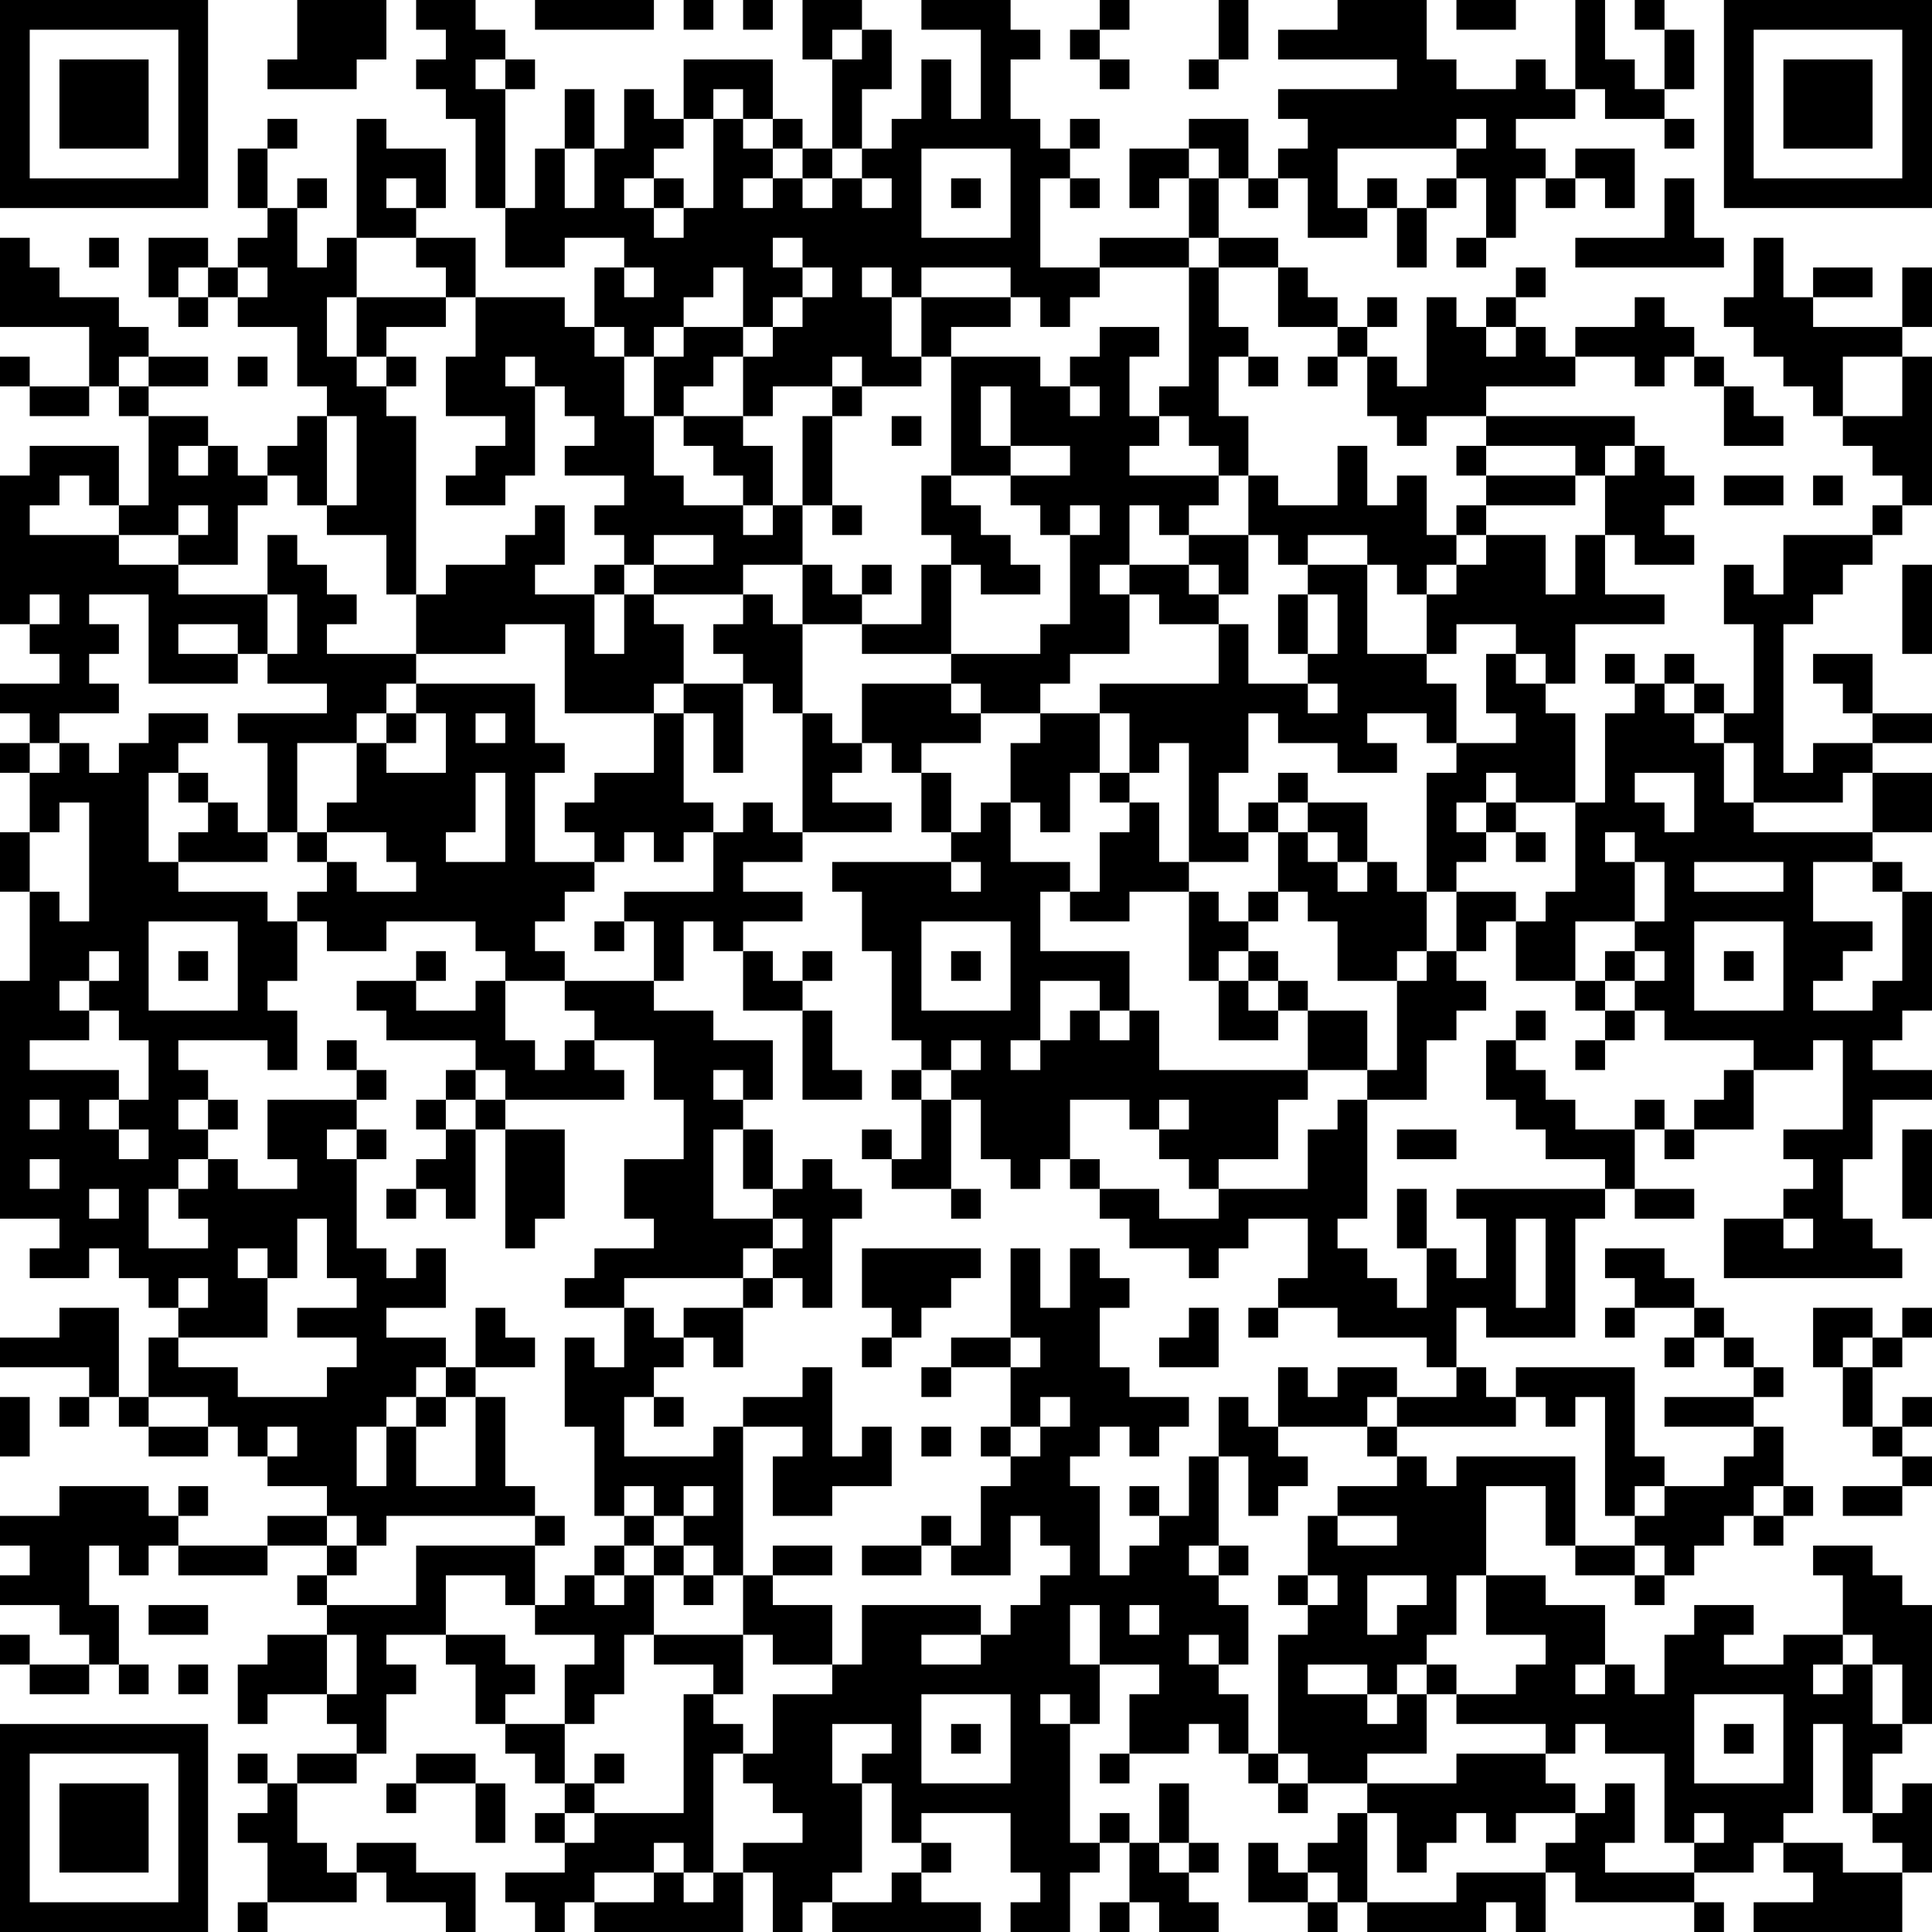 <svg version="1.1" id="Layer_1" xmlns="http://www.w3.org/2000/svg" xmlns:xlink="http://www.w3.org/1999/xlink" x="0px" y="0px"
	 width="585px" height="585px" viewBox="0 0 585 585" enable-background="new 0 0 585 585" xml:space="preserve">
<g>
	<rect y="108" width="9" height="9"/>
	<rect y="225" width="9" height="9"/>
	<rect y="252" width="9" height="18"/>
	<rect y="423" width="9" height="18"/>
	<rect y="495" width="9" height="9"/>
	<path d="M18,63h9h9h9h9h9V0h-9h-9h-9h-9h-9H9H0v63h9H18z M9,9h9h9h9h9h9v45h-9h-9h-9h-9H9V9z"/>
	<polygon points="9,117 9,126 18,126 27,126 27,117 18,117 	"/>
	<polygon points="18,216 27,216 36,216 36,207 27,207 27,198 36,198 36,189 27,189 27,180 36,180 45,180 45,207 54,207 63,207 
		72,207 72,198 63,198 54,198 54,189 63,189 72,189 72,198 81,198 81,180 72,180 63,180 54,180 54,171 45,171 36,171 36,162 27,162 
		18,162 9,162 9,153 18,153 18,144 27,144 27,153 36,153 36,135 27,135 18,135 9,135 9,144 0,144 0,189 9,189 9,180 18,180 18,189 
		9,189 9,198 18,198 18,207 9,207 0,207 0,216 9,216 9,225 18,225 	"/>
	<polygon points="9,504 9,513 18,513 27,513 27,504 18,504 	"/>
	<rect x="18" y="423" width="9" height="9"/>
	<polygon points="36,45 45,45 45,18 36,18 27,18 18,18 18,45 27,45 	"/>
	<rect x="27" y="72" width="9" height="9"/>
	<polygon points="27,396 18,396 18,405 9,405 0,405 0,414 9,414 18,414 27,414 27,423 36,423 36,396 	"/>
	<polygon points="27,540 18,540 18,567 27,567 36,567 45,567 45,540 36,540 	"/>
	<polygon points="45,108 45,99 36,99 36,90 27,90 18,90 18,81 9,81 9,72 0,72 0,99 9,99 18,99 27,99 27,117 36,117 36,108 	"/>
	<rect x="36" y="117" width="9" height="9"/>
	<polygon points="45,162 54,162 54,153 63,153 63,162 54,162 54,171 63,171 72,171 72,153 81,153 81,144 72,144 72,135 63,135 
		63,144 54,144 54,135 63,135 63,126 54,126 45,126 45,153 36,153 36,162 	"/>
	<rect x="36" y="423" width="9" height="9"/>
	<rect x="36" y="504" width="9" height="9"/>
	<polygon points="54,117 63,117 63,108 54,108 45,108 45,117 	"/>
	<polygon points="45,432 45,441 54,441 63,441 63,432 54,432 	"/>
	<polygon points="45,459 45,450 36,450 27,450 18,450 18,459 9,459 0,459 0,468 9,468 9,477 0,477 0,486 9,486 18,486 18,495 
		27,495 27,504 36,504 36,486 27,486 27,468 36,468 36,477 45,477 45,468 54,468 54,459 	"/>
	<polygon points="45,486 45,495 54,495 63,495 63,486 54,486 	"/>
	<path d="M45,522h-9h-9h-9H9H0v63h9h9h9h9h9h9h9v-63h-9H45z M54,576h-9h-9h-9h-9H9v-45h9h9h9h9h9V576z"/>
	<polygon points="63,81 63,72 54,72 45,72 45,90 54,90 54,81 	"/>
	<rect x="54" y="90" width="9" height="9"/>
	<rect x="54" y="234" width="9" height="9"/>
	<rect x="54" y="288" width="9" height="9"/>
	<rect x="54" y="450" width="9" height="9"/>
	<rect x="54" y="504" width="9" height="9"/>
	<rect x="63" y="81" width="9" height="9"/>
	<polygon points="72,261 81,261 81,252 72,252 72,243 63,243 63,252 54,252 54,261 63,261 	"/>
	<rect x="63" y="333" width="9" height="9"/>
	<polygon points="63,468 54,468 54,477 63,477 72,477 81,477 81,468 72,468 	"/>
	<rect x="72" y="45" width="9" height="18"/>
	<rect x="72" y="108" width="9" height="9"/>
	<rect x="72" y="531" width="9" height="9"/>
	<rect x="72" y="576" width="9" height="9"/>
	<rect x="81" y="36" width="9" height="9"/>
	<polygon points="90,207 99,207 99,216 90,216 81,216 72,216 72,225 81,225 81,252 90,252 90,225 99,225 108,225 108,216 117,216 
		117,207 126,207 126,198 117,198 108,198 99,198 99,189 108,189 108,180 99,180 99,171 90,171 90,162 81,162 81,180 90,180 90,198 
		81,198 81,207 	"/>
	<polygon points="81,549 72,549 72,558 81,558 81,576 90,576 99,576 108,576 108,567 99,567 99,558 90,558 90,540 81,540 	"/>
	<polygon points="99,27 108,27 108,18 117,18 117,0 108,0 99,0 90,0 90,18 81,18 81,27 90,27 	"/>
	<rect x="90" y="54" width="9" height="9"/>
	<polygon points="90,153 99,153 99,126 90,126 90,135 81,135 81,144 90,144 	"/>
	<rect x="90" y="252" width="9" height="9"/>
	<polygon points="90,459 81,459 81,468 90,468 99,468 99,459 	"/>
	<rect x="90" y="477" width="9" height="9"/>
	<polygon points="90,495 81,495 81,504 72,504 72,522 81,522 81,513 90,513 99,513 99,495 	"/>
	<polygon points="90,531 90,540 99,540 108,540 108,531 99,531 	"/>
	<path d="M99,288h9h9v-9h9h9h9v9h9v9h9h9v-9h-9v-9h9v-9h9v-9h-9h-9v-27h9v-9h-9v-18h-9h-9h-9h-9v9h9v18h-9h-9v-9h-9v18h-9v9h9h9v9h9
		v9h-9h-9v-9h-9v9h-9v9h9V288z M144,216h9v9h-9V216z M135,252h9v-18h9v27h-9h-9V252z"/>
	<rect x="99" y="315" width="9" height="9"/>
	<rect x="99" y="468" width="9" height="9"/>
	<polygon points="117,99 126,99 135,99 135,90 126,90 117,90 108,90 108,108 117,108 	"/>
	<polygon points="108,153 99,153 99,162 108,162 117,162 117,180 126,180 126,126 117,126 117,117 108,117 108,108 99,108 99,90 
		108,90 108,72 99,72 99,81 90,81 90,63 81,63 81,72 72,72 72,81 81,81 81,90 72,90 72,99 81,99 90,99 90,117 99,117 99,126 
		108,126 	"/>
	<rect x="108" y="324" width="9" height="9"/>
	<rect x="108" y="342" width="9" height="9"/>
	<path d="M108,468h9v-9h9h9h9h9h9v-9h-9v-27h-9v27h-9h-9v-18h-9v18h-9v-18h9v-9h9v-9h9v-9h-9h-9v-9h9h9v-18h-9v9h-9v-9h-9v-27h-9v-9
		h9v-9h-9h-9h-9v18h9v9h-9h-9v-9h-9v9h-9v9h9v9h-9h-9v-18h9v-9h9v-9h-9v-9h9v-9h-9v-9h9h9h9v9h9v-18h-9v-9h9v-18h-9v-9h-9h-9h-9v-9
		h-9v-27h9v-9h9v-9h-9h-9v9h-9v9h-9v-9h-9v9H9v18h9v-9h9v36h-9v-9H9v27H0v72h9h9v9H9v9h9h9v-9h9v9h9v9h9v-9h9v9h-9v9h9h9h9v-18h-9
		v-9h9v9h9v-18h9v18h9v9h-9h-9v9h9h9v9h-9v9h-9h-9h-9v-9h-9h-9v-9h-9v18h9h9v9h9v9h9v-9h9v9h-9v9h9h9v9h9V468z M45,279h9h9h9v27h-9
		h-9h-9V279z M18,360H9v-9h9V360z M18,342H9v-9h9V342z M36,369h-9v-9h9V369z M36,351v-9h-9v-9h9v-9h-9h-9H9v-9h9h9v-9h-9v-9h9v-9h9
		v9h-9v9h9v9h9v18h-9v9h9v9H36z"/>
	<polygon points="126,72 126,63 117,63 117,54 126,54 126,63 135,63 135,45 126,45 117,45 117,36 108,36 108,72 117,72 	"/>
	<rect x="117" y="108" width="9" height="9"/>
	<rect x="117" y="216" width="9" height="9"/>
	<rect x="117" y="360" width="9" height="9"/>
	<rect x="117" y="540" width="9" height="9"/>
	<polygon points="117,576 126,576 135,576 135,585 144,585 144,567 135,567 126,567 126,558 117,558 108,558 108,567 117,567 	"/>
	<polygon points="135,81 135,90 144,90 144,72 135,72 126,72 126,81 	"/>
	<rect x="126" y="288" width="9" height="9"/>
	<rect x="126" y="333" width="9" height="9"/>
	<rect x="126" y="423" width="9" height="9"/>
	<polygon points="135,108 135,126 144,126 153,126 153,135 144,135 144,144 135,144 135,153 144,153 153,153 153,144 162,144 
		162,117 153,117 153,108 162,108 162,117 171,117 171,126 180,126 180,135 171,135 171,144 180,144 189,144 189,153 180,153 
		180,162 189,162 189,171 198,171 198,162 207,162 216,162 216,171 207,171 198,171 198,180 207,180 216,180 225,180 225,171 
		234,171 243,171 243,153 234,153 234,162 225,162 225,153 216,153 207,153 207,144 198,144 198,126 189,126 189,108 180,108 
		180,99 171,99 171,90 162,90 153,90 144,90 144,108 	"/>
	<polygon points="144,198 153,198 153,189 162,189 171,189 171,216 180,216 189,216 198,216 198,207 207,207 207,189 198,189 
		198,180 189,180 189,198 180,198 180,180 171,180 162,180 162,171 171,171 171,153 162,153 162,162 153,162 153,171 144,171 
		135,171 135,180 126,180 126,198 135,198 	"/>
	<rect x="135" y="324" width="9" height="9"/>
	<polygon points="135,351 126,351 126,360 135,360 135,369 144,369 144,342 135,342 	"/>
	<rect x="135" y="414" width="9" height="9"/>
	<polygon points="144,477 153,477 153,486 162,486 162,468 153,468 144,468 135,468 126,468 126,486 117,486 108,486 99,486 99,495 
		108,495 108,513 99,513 99,522 108,522 108,531 117,531 117,513 126,513 126,504 117,504 117,495 126,495 135,495 135,477 	"/>
	<polygon points="135,531 126,531 126,540 135,540 144,540 144,531 	"/>
	<polygon points="144,27 144,18 153,18 153,9 144,9 144,0 135,0 126,0 126,9 135,9 135,18 126,18 126,27 135,27 135,36 144,36 
		144,63 153,63 153,27 	"/>
	<rect x="144" y="333" width="9" height="9"/>
	<rect x="144" y="540" width="9" height="18"/>
	<rect x="153" y="18" width="9" height="9"/>
	<polygon points="162,378 162,369 171,369 171,342 162,342 153,342 153,378 	"/>
	<polygon points="162,414 162,405 153,405 153,396 144,396 144,414 153,414 	"/>
	<polygon points="162,513 162,504 153,504 153,495 144,495 135,495 135,504 144,504 144,522 153,522 153,513 	"/>
	<rect x="162" y="459" width="9" height="9"/>
	<polygon points="162,522 153,522 153,531 162,531 162,540 171,540 171,522 	"/>
	<rect x="162" y="549" width="9" height="9"/>
	<polygon points="180,9 189,9 198,9 198,0 189,0 180,0 171,0 162,0 162,9 171,9 	"/>
	<rect x="171" y="27" width="9" height="18"/>
	<polygon points="171,324 162,324 162,315 153,315 153,297 144,297 144,306 135,306 126,306 126,297 117,297 108,297 108,306 
		117,306 117,315 126,315 135,315 144,315 144,324 153,324 153,333 162,333 171,333 180,333 189,333 189,324 180,324 180,315 
		171,315 	"/>
	<rect x="171" y="540" width="9" height="9"/>
	<rect x="180" y="171" width="9" height="9"/>
	<rect x="180" y="279" width="9" height="9"/>
	<polygon points="180,297 171,297 171,306 180,306 180,315 189,315 198,315 198,333 207,333 207,351 198,351 189,351 189,369 
		198,369 198,378 189,378 180,378 180,387 171,387 171,396 180,396 189,396 189,387 198,387 207,387 216,387 225,387 225,378 
		234,378 234,369 225,369 216,369 216,342 225,342 225,333 216,333 216,324 225,324 225,333 234,333 234,315 225,315 216,315 
		216,306 207,306 198,306 198,297 189,297 	"/>
	<rect x="180" y="468" width="9" height="9"/>
	<rect x="180" y="531" width="9" height="9"/>
	<polygon points="189,567 198,567 198,558 207,558 207,567 216,567 216,531 225,531 225,522 216,522 216,513 207,513 207,549 
		198,549 189,549 180,549 180,558 171,558 171,567 162,567 153,567 153,576 162,576 162,585 171,585 171,576 180,576 180,567 	"/>
	<path d="M189,108h9v-9h9v-9h9v-9h9v18h9v-9h9v-9h-9v-9h9v9h9v9h-9v9h-9v9h-9v18h9v-9h9h9v-9h9v9h9h9v-9h-9V90h-9v-9h9v9h9v-9h9h9h9
		v9h9v9h9v-9h9v-9h-9h-9V54h9v-9h-9v-9h-9V18h9V9h-9V0h-9h-9h-9v9h9h9v27h-9V18h-9v18h-9v9h-9v9h9v9h-9v-9h-9v9h-9v-9h-9v9h-9v-9h9
		v-9h-9v-9h-9v27h-9v9h-9v-9h-9v-9h9v-9h9v-9h-9v-9h-9v18h-9v18h-9V45h-9v18h-9v18h9h9v-9h9h9v9h9v9h-9v-9h-9v18h9V108z M279,45h9h9
		h9v27h-9h-9h-9V45z"/>
	<polygon points="198,396 189,396 189,414 180,414 180,405 171,405 171,432 180,432 180,459 189,459 189,450 198,450 198,459 
		207,459 207,450 216,450 216,459 207,459 207,468 216,468 216,477 225,477 225,432 216,432 216,441 207,441 198,441 189,441 
		189,423 198,423 198,414 207,414 207,405 198,405 	"/>
	<rect x="189" y="459" width="9" height="9"/>
	<polygon points="189,477 189,486 180,486 180,477 171,477 171,486 162,486 162,495 171,495 180,495 180,504 171,504 171,522 
		180,522 180,513 189,513 189,495 198,495 198,477 	"/>
	<rect x="198" y="54" width="9" height="9"/>
	<polygon points="207,117 216,117 216,108 225,108 225,99 216,99 207,99 207,108 198,108 198,126 207,126 	"/>
	<polygon points="198,234 189,234 180,234 180,243 171,243 171,252 180,252 180,261 189,261 189,252 198,252 198,261 207,261 
		207,252 216,252 216,243 207,243 207,216 198,216 	"/>
	<rect x="198" y="423" width="9" height="9"/>
	<rect x="198" y="468" width="9" height="9"/>
	<rect x="207" width="9" height="9"/>
	<polygon points="216,27 225,27 225,36 234,36 234,18 225,18 216,18 207,18 207,36 216,36 	"/>
	<polygon points="207,207 207,216 216,216 216,234 225,234 225,207 216,207 	"/>
	<polygon points="207,396 207,405 216,405 216,414 225,414 225,396 216,396 	"/>
	<rect x="207" y="477" width="9" height="9"/>
	<polygon points="216,189 216,198 225,198 225,207 234,207 234,216 243,216 243,189 234,189 234,180 225,180 225,189 	"/>
	<polygon points="225,495 216,495 207,495 198,495 198,504 207,504 216,504 216,513 225,513 	"/>
	<polygon points="216,576 207,576 207,567 198,567 198,576 189,576 180,576 180,585 189,585 198,585 207,585 216,585 225,585 
		225,567 216,567 	"/>
	<rect x="225" width="9" height="9"/>
	<polygon points="225,135 225,126 216,126 207,126 207,135 216,135 216,144 225,144 225,153 234,153 234,135 	"/>
	<polygon points="234,243 225,243 225,252 216,252 216,270 207,270 198,270 189,270 189,279 198,279 198,297 207,297 207,279 
		216,279 216,288 225,288 225,279 234,279 243,279 243,270 234,270 225,270 225,261 234,261 243,261 243,252 234,252 	"/>
	<polygon points="234,306 243,306 243,297 234,297 234,288 225,288 225,306 	"/>
	<rect x="225" y="342" width="9" height="18"/>
	<rect x="225" y="387" width="9" height="9"/>
	<polygon points="234,495 234,504 243,504 252,504 252,486 243,486 234,486 234,477 225,477 225,495 	"/>
	<rect x="234" y="36" width="9" height="9"/>
	<polygon points="243,369 243,378 234,378 234,387 243,387 243,396 252,396 252,369 261,369 261,360 252,360 252,351 243,351 
		243,360 234,360 234,369 	"/>
	<polygon points="243,432 243,441 234,441 234,459 243,459 252,459 252,450 261,450 270,450 270,432 261,432 261,441 252,441 
		252,414 243,414 243,423 234,423 225,423 225,432 234,432 	"/>
	<rect x="243" y="45" width="9" height="9"/>
	<rect x="243" y="126" width="9" height="27"/>
	<polygon points="252,189 261,189 261,180 252,180 252,171 243,171 243,189 	"/>
	<polygon points="252,216 243,216 243,252 252,252 261,252 270,252 270,243 261,243 252,243 252,234 261,234 261,225 252,225 	"/>
	<rect x="243" y="288" width="9" height="9"/>
	<polygon points="252,333 261,333 261,324 252,324 252,306 243,306 243,333 	"/>
	<polygon points="252,477 252,468 243,468 234,468 234,477 243,477 	"/>
	<polygon points="261,9 261,0 252,0 243,0 243,18 252,18 252,9 	"/>
	<polygon points="261,27 270,27 270,9 261,9 261,18 252,18 252,45 261,45 	"/>
	<rect x="252" y="117" width="9" height="9"/>
	<rect x="252" y="153" width="9" height="9"/>
	<rect x="261" y="171" width="9" height="9"/>
	<rect x="261" y="342" width="9" height="9"/>
	<rect x="261" y="405" width="9" height="9"/>
	<polygon points="261,468 261,477 270,477 279,477 279,468 270,468 	"/>
	<rect x="270" y="126" width="9" height="9"/>
	<rect x="270" y="324" width="9" height="9"/>
	<polygon points="270,576 261,576 252,576 252,585 261,585 270,585 279,585 288,585 297,585 297,576 288,576 279,576 279,567 
		270,567 	"/>
	<polygon points="288,99 297,99 306,99 306,90 297,90 288,90 279,90 279,108 288,108 	"/>
	<polygon points="279,171 279,189 270,189 261,189 261,198 270,198 279,198 288,198 288,171 	"/>
	<polygon points="288,225 297,225 297,216 288,216 288,207 279,207 270,207 261,207 261,225 270,225 270,234 279,234 279,225 	"/>
	<rect x="279" y="234" width="9" height="18"/>
	<polygon points="279,351 270,351 270,360 279,360 288,360 288,333 279,333 	"/>
	<polygon points="279,378 270,378 261,378 261,396 270,396 270,405 279,405 279,396 288,396 288,387 297,387 297,378 288,378 	"/>
	<rect x="279" y="414" width="9" height="9"/>
	<rect x="279" y="432" width="9" height="9"/>
	<rect x="279" y="459" width="9" height="9"/>
	<rect x="279" y="558" width="9" height="9"/>
	<rect x="288" y="54" width="9" height="9"/>
	<polygon points="297,144 306,144 306,135 297,135 297,117 306,117 306,135 315,135 324,135 324,144 315,144 306,144 306,153 
		315,153 315,162 324,162 324,153 333,153 333,162 324,162 324,189 315,189 315,198 306,198 297,198 288,198 288,207 297,207 
		297,216 306,216 315,216 315,207 324,207 324,198 333,198 342,198 342,180 333,180 333,171 342,171 342,153 351,153 351,162 
		360,162 360,153 369,153 369,144 360,144 351,144 342,144 342,135 351,135 351,126 342,126 342,108 351,108 351,99 342,99 333,99 
		333,108 324,108 324,117 333,117 333,126 324,126 324,117 315,117 315,108 306,108 297,108 288,108 288,144 	"/>
	<rect x="288" y="288" width="9" height="9"/>
	<rect x="288" y="360" width="9" height="9"/>
	<rect x="288" y="522" width="9" height="9"/>
	<polygon points="297,180 306,180 315,180 315,171 306,171 306,162 297,162 297,153 288,153 288,144 279,144 279,162 288,162 
		288,171 297,171 	"/>
	<polygon points="297,405 288,405 288,414 297,414 306,414 306,405 	"/>
	<rect x="297" y="432" width="9" height="9"/>
	<polygon points="315,252 324,252 324,234 333,234 333,216 324,216 315,216 315,225 306,225 306,243 315,243 	"/>
	<rect x="324" y="9" width="9" height="9"/>
	<rect x="324" y="36" width="9" height="9"/>
	<rect x="324" y="54" width="9" height="9"/>
	<polygon points="333,279 342,279 342,270 351,270 360,270 360,261 351,261 351,243 342,243 342,252 333,252 333,270 324,270 
		324,279 	"/>
	<rect x="324" y="351" width="9" height="9"/>
	<rect x="333" width="9" height="9"/>
	<rect x="333" y="18" width="9" height="9"/>
	<rect x="333" y="234" width="9" height="9"/>
	<rect x="333" y="531" width="9" height="9"/>
	<rect x="333" y="549" width="9" height="9"/>
	<rect x="333" y="576" width="9" height="9"/>
	<polygon points="351,81 360,81 360,72 351,72 342,72 333,72 333,81 342,81 	"/>
	<rect x="342" y="450" width="9" height="9"/>
	<polygon points="351,576 351,585 360,585 369,585 369,576 360,576 360,567 351,567 351,558 342,558 342,576 	"/>
	<polygon points="351,45 342,45 342,63 351,63 351,54 360,54 360,45 	"/>
	<polygon points="351,189 360,189 369,189 369,180 360,180 360,171 351,171 342,171 342,180 351,180 	"/>
	<rect x="351" y="540" width="9" height="18"/>
	<rect x="360" y="18" width="9" height="9"/>
	<rect x="360" y="54" width="9" height="18"/>
	<polygon points="360,135 369,135 369,144 378,144 378,126 369,126 369,108 378,108 378,99 369,99 369,81 360,81 360,117 351,117 
		351,126 360,126 	"/>
	<polygon points="369,171 369,180 378,180 378,162 369,162 360,162 360,171 	"/>
	<polygon points="369,270 360,270 360,297 369,297 369,288 378,288 378,279 369,279 	"/>
	<polygon points="360,405 351,405 351,414 360,414 369,414 369,396 360,396 	"/>
	<rect x="360" y="558" width="9" height="9"/>
	<rect x="369" width="9" height="18"/>
	<polygon points="369,54 378,54 378,36 369,36 360,36 360,45 369,45 	"/>
	<polygon points="378,81 387,81 387,72 378,72 369,72 369,81 	"/>
	<polygon points="378,297 369,297 369,315 378,315 387,315 387,306 378,306 	"/>
	<path d="M378,351h9v-18h9v-9h-9h-9h-9h-9h-9v-18h-9v9h-9v-9h-9v9h-9v9h-9v-9h9v-18h9h9v9h9v-18h-9h-9h-9v-18h9v-9h-9h-9v-18h-9v9
		h-9v9h9v9h-9v-9h-9h-9h-9h-9v9h9v18h9v27h9v9h9v-9h9v9h-9v9h9v18h9v9h9v-9h9v-18h9h9v9h9v-9h9v9h-9v9h9v9h9v-9H378z M297,306h-9h-9
		v-27h9h9h9v27H297z"/>
	<rect x="369" y="468" width="9" height="9"/>
	<path d="M369,513v-9h-9v-9h9v9h9v-18h-9v-9h-9v-9h9v-27h-9v18h-9v9h-9v9h-9v-27h-9v-9h9v-9h9v9h9v-9h9v-9h-9h-9v-9h-9v-18h9v-9h-9
		v-9h-9v18h-9v-18h-9v27h9v9h-9v18h9v-9h9v9h-9v9h-9v9h-9v18h-9v9h9h9v-18h9v9h9v9h-9v9h-9v9h-9v9h-9h-9v-9h9h9v-9h-9h-9h-9h-9v18
		h-9v9h-9h-9v18h-9v9h9v9h9v9h-9h-9v9h9v18h9v-9h9v-9h9v-27h-9v-18h9h9v9h-9v9h9v18h9v-9h9h9h9v18h9v9h-9v9h9h9v-18h9v-9h-9v-36h-9
		v-9h9v9h9v-18h-9v-18h9v18h9h9v9h-9v18h9h9v-9h9v9h9v-18H369z M306,540h-9h-9h-9v-27h9h9h9V540z M351,495h-9v-9h9V495z"/>
	<rect x="378" y="54" width="9" height="9"/>
	<rect x="378" y="108" width="9" height="9"/>
	<polygon points="387,162 387,171 396,171 396,162 405,162 414,162 414,171 423,171 423,180 432,180 432,171 441,171 441,162 
		432,162 432,144 423,144 423,153 414,153 414,135 405,135 405,153 396,153 387,153 387,144 378,144 378,162 	"/>
	<rect x="378" y="243" width="9" height="9"/>
	<rect x="378" y="270" width="9" height="9"/>
	<rect x="378" y="288" width="9" height="9"/>
	<rect x="378" y="396" width="9" height="9"/>
	<polygon points="378,459 387,459 387,450 396,450 396,441 387,441 387,432 378,432 378,423 369,423 369,441 378,441 	"/>
	<rect x="378" y="531" width="9" height="9"/>
	<polygon points="396,99 405,99 405,90 396,90 396,81 387,81 387,99 	"/>
	<rect x="387" y="180" width="9" height="18"/>
	<rect x="387" y="234" width="9" height="9"/>
	<rect x="387" y="297" width="9" height="9"/>
	<rect x="387" y="477" width="9" height="9"/>
	<rect x="387" y="540" width="9" height="9"/>
	<polygon points="387,567 387,558 378,558 378,576 387,576 396,576 396,567 	"/>
	<polygon points="396,72 405,72 414,72 414,63 405,63 405,45 414,45 423,45 432,45 441,45 441,36 450,36 450,45 441,45 441,54 
		450,54 450,72 459,72 459,54 468,54 468,45 459,45 459,36 468,36 477,36 477,27 468,27 468,18 459,18 459,27 450,27 441,27 441,18 
		432,18 432,0 423,0 414,0 405,0 405,9 396,9 387,9 387,18 396,18 405,18 414,18 423,18 423,27 414,27 405,27 396,27 387,27 387,36 
		396,36 396,45 387,45 387,54 396,54 	"/>
	<rect x="396" y="108" width="9" height="9"/>
	<polygon points="405,252 405,261 414,261 414,243 405,243 396,243 396,252 	"/>
	<polygon points="405,432 414,432 414,423 423,423 423,414 414,414 405,414 405,423 396,423 396,414 387,414 387,432 396,432 	"/>
	<rect x="396" y="576" width="9" height="9"/>
	<rect x="405" y="99" width="9" height="9"/>
	<polygon points="405,306 396,306 396,324 405,324 414,324 414,306 	"/>
	<polygon points="405,549 405,558 396,558 396,567 405,567 405,576 414,576 414,549 	"/>
	<rect x="414" y="54" width="9" height="9"/>
	<rect x="414" y="90" width="9" height="9"/>
	<polygon points="423,126 423,135 432,135 432,126 441,126 450,126 450,117 459,117 468,117 477,117 477,108 468,108 468,99 459,99 
		459,108 450,108 450,99 441,99 441,90 432,90 432,117 423,117 423,108 414,108 414,126 	"/>
	<polygon points="414,198 414,171 405,171 396,171 396,180 405,180 405,198 396,198 396,207 405,207 405,216 396,216 396,207 
		387,207 378,207 378,189 369,189 369,207 360,207 351,207 342,207 333,207 333,216 342,216 342,234 351,234 351,225 360,225 
		360,261 369,261 378,261 378,252 369,252 369,234 378,234 378,216 387,216 387,225 396,225 405,225 405,234 414,234 423,234 
		423,225 414,225 414,216 423,216 432,216 432,225 441,225 441,207 432,207 432,198 423,198 	"/>
	<polygon points="423,261 414,261 414,270 405,270 405,261 396,261 396,252 387,252 387,270 396,270 396,279 405,279 405,297 
		414,297 423,297 423,288 432,288 432,270 423,270 	"/>
	<rect x="414" y="432" width="9" height="9"/>
	<rect x="423" y="63" width="9" height="18"/>
	<polygon points="423,342 423,351 432,351 441,351 441,342 432,342 	"/>
	<rect x="423" y="360" width="9" height="18"/>
	<polygon points="423,567 432,567 432,558 441,558 441,549 450,549 450,558 459,558 459,549 468,549 477,549 477,540 468,540 
		468,531 459,531 450,531 441,531 441,540 432,540 423,540 414,540 414,549 423,549 	"/>
	<rect x="432" y="54" width="9" height="9"/>
	<polygon points="432,297 423,297 423,324 414,324 414,333 423,333 432,333 432,315 441,315 441,306 450,306 450,297 441,297 
		441,288 432,288 	"/>
	<polygon points="432,423 423,423 423,432 432,432 441,432 450,432 459,432 459,423 450,423 450,414 441,414 441,423 	"/>
	<rect x="432" y="504" width="9" height="9"/>
	<rect x="441" y="72" width="9" height="9"/>
	<rect x="441" y="135" width="9" height="9"/>
	<rect x="441" y="153" width="9" height="9"/>
	<polygon points="459,9 459,0 450,0 441,0 441,9 450,9 	"/>
	<rect x="450" y="90" width="9" height="9"/>
	<polygon points="459,135 468,135 477,135 477,144 486,144 486,135 495,135 495,126 486,126 477,126 468,126 459,126 450,126 
		450,135 	"/>
	<polygon points="459,198 450,198 450,216 459,216 459,225 450,225 441,225 441,234 432,234 432,270 441,270 441,261 450,261 
		450,252 441,252 441,243 450,243 450,234 459,234 459,243 468,243 477,243 477,216 468,216 468,207 459,207 	"/>
	<rect x="450" y="243" width="9" height="9"/>
	<polygon points="450,270 441,270 441,288 450,288 450,279 459,279 459,270 	"/>
	<path d="M459,495h9v9h-9v9h-9h-9v9h9h9h9v9h9v-9h9v9h9h9v27h9v-9h9v9h-9v9h9h9v-9h9v-9h9v-27h9v27h9v-18h9v-9h-9v-18h-9v9h-9v-9h9
		v-9h-9h-9v9h-9h-9v-9h9v-9h-9h-9v9h-9v18h-9v-9h-9v9h-9v-9h9v-18h-9h-9v-9h-9h-9v18H459z M513,513h9h9h9v27h-9h-9h-9V513z"/>
	<polygon points="450,567 441,567 441,576 432,576 423,576 414,576 414,585 423,585 432,585 441,585 450,585 450,576 459,576 
		459,585 468,585 468,567 459,567 	"/>
	<rect x="459" y="81" width="9" height="9"/>
	<polygon points="468,153 477,153 477,144 468,144 459,144 450,144 450,153 459,153 	"/>
	<rect x="459" y="252" width="9" height="9"/>
	<rect x="459" y="306" width="9" height="9"/>
	<rect x="468" y="54" width="9" height="9"/>
	<path d="M468,360h-9h-9h-9v9h9v18h-9v-9h-9v18h-9v-9h-9v-9h-9v-9h9v-36h-9v9h-9v18h-9h-9h-9v9h-9h-9v-9h-9h-9v9h9v9h9h9v9h9v-9h9
		v-9h9h9v18h-9v9h9h9v9h9h9h9v9h9v-18h9v9h9h9h9v-36h9v-9h-9H468z M468,396h-9v-27h9V396z"/>
	<polygon points="468,432 477,432 477,423 486,423 486,459 495,459 495,450 504,450 504,441 495,441 495,414 486,414 477,414 
		468,414 459,414 459,423 468,423 	"/>
	<path d="M468,441h-9h-9h-9v9h-9v-9h-9v9h-9h-9v9h9h9v9h-9h-9v-9h-9v18h9v9h-9v9h-9v36h9v9h9h9v-9h9h9v-18h-9v9h-9v-9h-9h-9v-9h9h9
		v9h9v-9h9v-9h9v-18h9v-27h9h9v18h9v-27H468z M432,486h-9v9h-9v-18h9h9V486z"/>
	<polygon points="477,180 468,180 468,162 459,162 450,162 450,171 441,171 441,180 432,180 432,198 441,198 441,189 450,189 
		459,189 459,198 468,198 468,207 477,207 477,189 486,189 495,189 504,189 504,180 495,180 486,180 486,162 477,162 	"/>
	<rect x="477" y="297" width="9" height="9"/>
	<rect x="477" y="315" width="9" height="9"/>
	<polygon points="477,342 477,333 468,333 468,324 459,324 459,315 450,315 450,333 459,333 459,342 468,342 468,351 477,351 
		486,351 486,360 495,360 495,342 486,342 	"/>
	<polygon points="486,36 495,36 504,36 504,27 495,27 495,18 486,18 486,0 477,0 477,27 486,27 	"/>
	<polygon points="486,63 495,63 495,45 486,45 477,45 477,54 486,54 	"/>
	<polygon points="495,108 495,117 504,117 504,108 513,108 513,99 504,99 504,90 495,90 495,99 486,99 477,99 477,108 486,108 	"/>
	<polygon points="486,144 486,162 495,162 495,171 504,171 513,171 513,162 504,162 504,153 513,153 513,144 504,144 504,135 
		495,135 495,144 	"/>
	<rect x="486" y="198" width="9" height="9"/>
	<rect x="486" y="288" width="9" height="9"/>
	<rect x="486" y="306" width="9" height="9"/>
	<rect x="486" y="396" width="9" height="9"/>
	<polygon points="486,468 477,468 477,477 486,477 495,477 495,468 	"/>
	<rect x="495" width="9" height="9"/>
	<rect x="495" y="333" width="9" height="9"/>
	<polygon points="504,369 513,369 513,360 504,360 495,360 495,369 	"/>
	<polygon points="495,459 495,468 504,468 504,477 513,477 513,468 522,468 522,459 531,459 531,450 540,450 540,432 531,432 
		531,441 522,441 522,450 513,450 504,450 504,459 	"/>
	<rect x="495" y="477" width="9" height="9"/>
	<polygon points="495,567 486,567 486,558 495,558 495,540 486,540 486,549 477,549 477,558 468,558 468,567 477,567 477,576 
		486,576 495,576 504,576 513,576 513,567 504,567 	"/>
	<rect x="504" y="9" width="9" height="18"/>
	<rect x="504" y="36" width="9" height="9"/>
	<polygon points="504,54 504,72 495,72 486,72 477,72 477,81 486,81 495,81 504,81 513,81 522,81 522,72 513,72 513,54 	"/>
	<rect x="504" y="198" width="9" height="9"/>
	<rect x="504" y="342" width="9" height="9"/>
	<polygon points="504,387 504,378 495,378 486,378 486,387 495,387 495,396 504,396 513,396 513,387 	"/>
	<rect x="504" y="405" width="9" height="9"/>
	<rect x="513" y="108" width="9" height="9"/>
	<rect x="513" y="207" width="9" height="9"/>
	<rect x="513" y="396" width="9" height="9"/>
	<rect x="513" y="576" width="9" height="9"/>
	<polygon points="531,135 540,135 540,126 531,126 531,117 522,117 522,135 	"/>
	<polygon points="522,144 522,153 531,153 540,153 540,144 531,144 	"/>
	<rect x="522" y="288" width="9" height="9"/>
	<polygon points="522,333 513,333 513,342 522,342 531,342 531,324 522,324 	"/>
	<rect x="522" y="405" width="9" height="9"/>
	<polygon points="522,423 513,423 504,423 504,432 513,432 522,432 531,432 531,423 	"/>
	<rect x="522" y="522" width="9" height="9"/>
	<rect x="531" y="414" width="9" height="9"/>
	<rect x="531" y="459" width="9" height="9"/>
	<rect x="540" y="450" width="9" height="9"/>
	<polygon points="549,18 540,18 540,45 549,45 558,45 567,45 567,18 558,18 	"/>
	<rect x="549" y="144" width="9" height="9"/>
	<polygon points="549,162 540,162 540,180 531,180 531,171 522,171 522,189 531,189 531,216 522,216 522,225 531,225 531,243 
		540,243 549,243 558,243 558,234 567,234 567,225 558,225 549,225 549,234 540,234 540,189 549,189 549,180 558,180 558,171 
		567,171 567,162 558,162 	"/>
	<path d="M549,252h-9h-9v-9h-9v-18h-9v-9h-9v-9h-9v9h-9v27h-9v27h-9v9h-9v18h9h9v-18h9h9v-18h-9v-9h9v9h9v18h-9v9h9v9h-9v9h9v9h9h9
		h9v9h9h9v-9h9v27h-9h-9v9h9v9h-9v9h9v9h-9v-9h-9h-9v18h9h9h9h9h9h9v-9h-9v-9h-9v-18h9v-18h9h9v-9h-9h-9v-9h9v-9h9v-36h-9v27h-9v9
		h-9h-9v-9h9v-9h9v-9h-9h-9v-18h9h9v-9h-9H549z M504,252v-9h-9v-9h9h9v18H504z M540,306h-9h-9h-9v-27h9h9h9V306z M540,270h-9h-9h-9
		v-9h9h9h9V270z"/>
	<polygon points="567,90 567,81 558,81 549,81 549,90 558,90 	"/>
	<polygon points="558,99 549,99 549,90 540,90 540,72 531,72 531,90 522,90 522,99 531,99 531,108 540,108 540,117 549,117 549,126 
		558,126 558,108 567,108 576,108 576,99 567,99 	"/>
	<polygon points="558,198 549,198 549,207 558,207 558,216 567,216 567,198 	"/>
	<polygon points="567,405 567,396 558,396 549,396 549,414 558,414 558,405 	"/>
	<rect x="558" y="414" width="9" height="18"/>
	<polygon points="558,450 558,459 567,459 576,459 576,450 567,450 	"/>
	<polygon points="558,567 558,558 549,558 540,558 540,567 549,567 549,576 540,576 531,576 531,585 540,585 549,585 558,585 
		567,585 576,585 576,567 567,567 	"/>
	<polygon points="567,126 558,126 558,135 567,135 567,144 576,144 576,153 585,153 585,108 576,108 576,126 	"/>
	<rect x="567" y="153" width="9" height="9"/>
	<polygon points="576,252 585,252 585,234 576,234 567,234 567,252 	"/>
	<rect x="567" y="261" width="9" height="9"/>
	<rect x="567" y="405" width="9" height="9"/>
	<rect x="567" y="432" width="9" height="9"/>
	<polygon points="567,504 576,504 576,522 585,522 585,486 576,486 576,477 567,477 567,468 558,468 549,468 549,477 558,477 
		558,495 567,495 	"/>
	<polygon points="576,558 576,567 585,567 585,540 576,540 576,549 567,549 567,558 	"/>
	<path d="M576,0h-9h-9h-9h-9h-9h-9v63h9h9h9h9h9h9h9V0H576z M576,54h-9h-9h-9h-9h-9V9h9h9h9h9h9V54z"/>
	<rect x="576" y="81" width="9" height="18"/>
	<rect x="576" y="171" width="9" height="27"/>
	<polygon points="585,225 585,216 576,216 567,216 567,225 576,225 	"/>
	<rect x="576" y="342" width="9" height="27"/>
	<rect x="576" y="396" width="9" height="9"/>
	<rect x="576" y="423" width="9" height="9"/>
	<rect x="576" y="441" width="9" height="9"/>
</g>
</svg>
